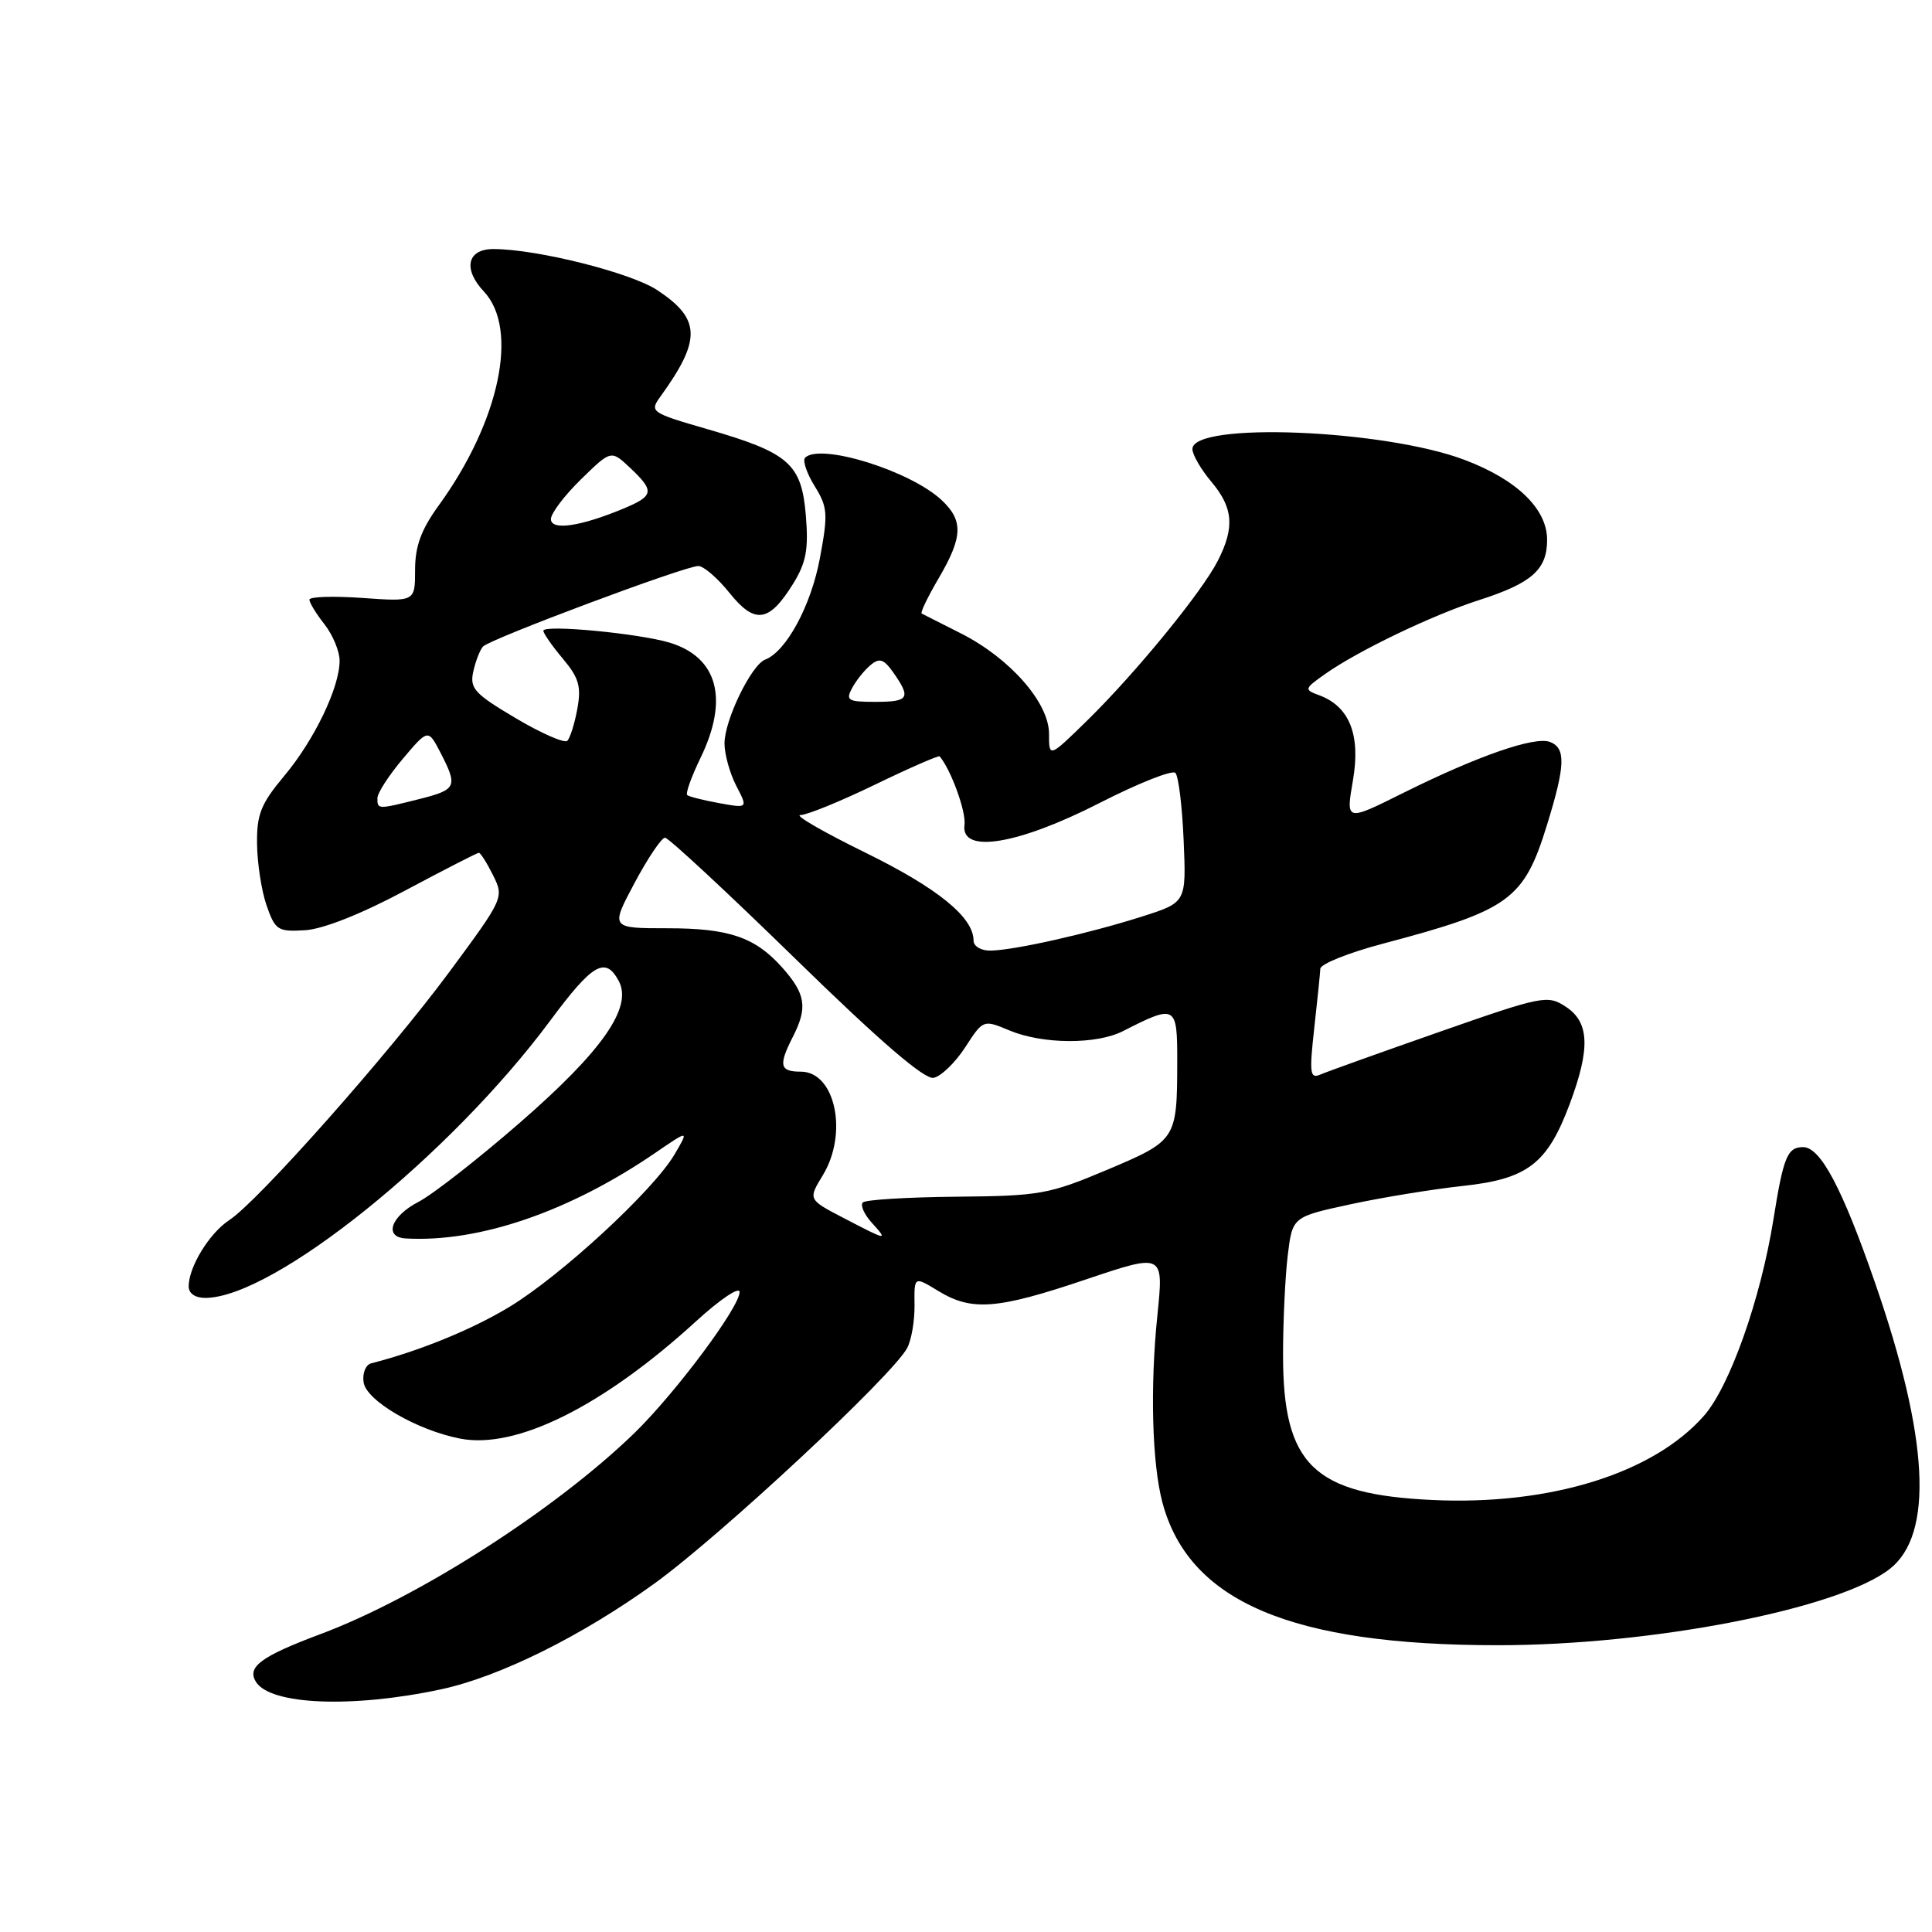 <?xml version="1.0" encoding="UTF-8" standalone="no"?>
<!DOCTYPE svg PUBLIC "-//W3C//DTD SVG 1.1//EN" "http://www.w3.org/Graphics/SVG/1.1/DTD/svg11.dtd" >
<svg xmlns="http://www.w3.org/2000/svg" xmlns:xlink="http://www.w3.org/1999/xlink" version="1.1" viewBox="0 0 256 256">
 <g >
 <path fill="currentColor"
d=" M 58.50 223.83 C 66.24 222.16 77.10 216.77 86.71 209.83 C 95.47 203.50 118.24 182.29 120.20 178.63 C 120.77 177.57 121.21 174.99 121.18 172.90 C 121.13 169.11 121.13 169.11 124.31 171.05 C 128.77 173.77 132.10 173.51 143.90 169.53 C 154.20 166.06 154.20 166.06 153.36 174.28 C 152.38 183.79 152.65 193.94 154.03 199.10 C 157.55 212.24 171.10 218.00 198.49 218.00 C 218.95 218.00 243.69 213.18 250.42 207.88 C 256.25 203.30 255.59 190.53 248.44 169.94 C 244.10 157.41 241.22 152.00 238.92 152.00 C 236.84 152.00 236.31 153.28 234.99 161.57 C 233.30 172.13 229.21 183.69 225.79 187.59 C 219.08 195.23 205.43 199.48 189.86 198.76 C 174.03 198.03 170.00 194.12 170.01 179.50 C 170.01 175.10 170.29 169.19 170.63 166.37 C 171.25 161.24 171.25 161.24 178.92 159.58 C 183.13 158.67 189.82 157.58 193.77 157.15 C 202.40 156.23 205.02 154.23 207.99 146.30 C 210.75 138.92 210.61 135.45 207.48 133.40 C 205.06 131.81 204.42 131.94 190.73 136.73 C 182.91 139.47 175.80 142.01 174.94 142.39 C 173.58 142.98 173.48 142.21 174.14 136.28 C 174.56 132.55 174.92 128.99 174.95 128.36 C 174.98 127.73 178.71 126.24 183.25 125.04 C 200.05 120.59 201.92 119.24 205.00 109.26 C 207.42 101.42 207.50 99.13 205.38 98.31 C 203.35 97.54 195.80 100.16 185.91 105.08 C 178.33 108.86 178.33 108.86 179.27 103.41 C 180.31 97.36 178.82 93.61 174.79 92.12 C 172.78 91.38 172.81 91.27 175.60 89.30 C 179.95 86.23 189.80 81.50 196.00 79.51 C 202.99 77.26 205.00 75.48 205.00 71.53 C 205.00 67.44 201.02 63.57 194.10 60.95 C 183.42 56.89 158.00 55.87 158.00 59.50 C 158.00 60.24 159.12 62.18 160.50 63.82 C 163.41 67.28 163.63 69.86 161.37 74.30 C 159.26 78.45 150.51 89.15 144.07 95.46 C 139.00 100.42 139.00 100.42 139.00 97.22 C 139.00 93.09 133.79 87.18 127.27 83.90 C 124.65 82.58 122.33 81.41 122.13 81.30 C 121.92 81.18 122.94 79.08 124.38 76.62 C 127.59 71.14 127.67 68.97 124.75 66.25 C 120.58 62.36 108.66 58.67 106.68 60.65 C 106.32 61.01 106.89 62.70 107.94 64.40 C 109.68 67.22 109.74 68.08 108.63 74.02 C 107.45 80.28 104.18 86.33 101.39 87.40 C 99.55 88.11 96.00 95.42 96.00 98.51 C 96.00 99.93 96.70 102.45 97.55 104.11 C 99.11 107.11 99.11 107.11 95.30 106.42 C 93.21 106.04 91.30 105.56 91.06 105.35 C 90.82 105.13 91.61 102.93 92.81 100.45 C 96.60 92.65 95.12 87.11 88.75 85.16 C 84.68 83.93 72.00 82.72 72.00 83.58 C 72.00 83.93 73.16 85.59 74.58 87.28 C 76.71 89.81 77.04 90.97 76.50 93.92 C 76.14 95.89 75.54 97.80 75.17 98.16 C 74.80 98.52 71.72 97.17 68.33 95.16 C 62.87 91.93 62.22 91.21 62.71 89.00 C 63.01 87.62 63.59 86.13 64.00 85.67 C 64.92 84.67 90.75 75.00 92.53 75.00 C 93.23 75.00 95.09 76.60 96.66 78.56 C 100.03 82.76 101.91 82.49 105.10 77.34 C 106.82 74.55 107.15 72.79 106.78 68.31 C 106.21 61.44 104.56 60.00 93.75 56.87 C 86.24 54.70 86.05 54.56 87.50 52.56 C 92.95 45.02 92.88 42.27 87.10 38.45 C 83.60 36.13 71.12 33.00 65.38 33.00 C 61.90 33.00 61.31 35.64 64.12 38.63 C 68.79 43.61 66.21 55.83 58.13 66.98 C 55.80 70.19 55.00 72.38 55.00 75.52 C 55.00 79.73 55.00 79.73 48.00 79.23 C 44.15 78.96 41.00 79.06 41.00 79.46 C 41.00 79.86 41.90 81.33 43.00 82.73 C 44.10 84.13 45.00 86.30 45.00 87.55 C 45.00 91.09 41.65 98.06 37.64 102.84 C 34.56 106.52 34.01 107.91 34.06 111.84 C 34.09 114.41 34.66 118.08 35.33 120.00 C 36.47 123.26 36.82 123.48 40.42 123.26 C 42.79 123.12 47.90 121.10 53.67 118.01 C 58.83 115.26 63.23 113.00 63.45 113.00 C 63.67 113.00 64.52 114.34 65.33 115.97 C 66.80 118.91 66.75 119.03 59.59 128.72 C 51.54 139.61 34.22 159.16 30.38 161.67 C 27.74 163.40 25.00 167.88 25.00 170.45 C 25.00 171.40 25.88 171.99 27.25 171.98 C 36.31 171.89 59.64 153.12 72.90 135.25 C 78.52 127.67 80.22 126.68 81.99 129.99 C 83.85 133.47 79.83 139.24 68.91 148.74 C 63.37 153.56 57.31 158.30 55.42 159.27 C 51.79 161.16 50.83 163.93 53.75 164.10 C 63.48 164.66 75.48 160.54 86.89 152.72 C 91.29 149.71 91.29 149.71 89.39 152.95 C 86.61 157.71 74.30 169.07 67.45 173.20 C 62.48 176.20 55.55 179.02 49.18 180.65 C 48.45 180.84 48.00 181.97 48.18 183.17 C 48.54 185.60 55.22 189.50 60.96 190.62 C 68.38 192.08 79.90 186.35 92.25 175.06 C 95.41 172.17 98.00 170.43 98.00 171.20 C 98.00 173.20 89.55 184.53 84.12 189.83 C 73.65 200.01 55.46 211.67 42.46 216.53 C 34.58 219.48 32.69 220.88 33.91 222.85 C 35.81 225.93 46.76 226.36 58.50 223.83 Z  M 111.78 161.39 C 107.07 158.94 107.07 158.94 109.03 155.72 C 112.41 150.17 110.68 142.00 106.11 142.00 C 103.31 142.00 103.13 141.17 105.06 137.38 C 107.05 133.48 106.76 131.69 103.60 128.15 C 100.04 124.18 96.58 123.00 88.49 123.00 C 80.88 123.00 80.88 123.00 84.08 117.00 C 85.84 113.70 87.66 111.00 88.12 111.00 C 88.58 111.00 96.37 118.24 105.43 127.08 C 116.59 137.98 122.49 143.05 123.70 142.82 C 124.69 142.63 126.57 140.81 127.89 138.78 C 130.28 135.09 130.28 135.09 133.76 136.54 C 138.15 138.38 145.28 138.42 148.80 136.63 C 155.82 133.05 156.00 133.16 155.99 140.68 C 155.97 151.01 155.89 151.12 146.69 155.01 C 139.00 158.25 137.79 158.47 126.74 158.57 C 120.28 158.63 114.69 158.97 114.33 159.33 C 113.97 159.69 114.50 160.89 115.49 161.99 C 117.71 164.45 117.64 164.44 111.78 161.39 Z  M 129.00 124.63 C 129.00 121.54 124.26 117.69 114.67 112.98 C 109.08 110.24 105.21 108.00 106.06 108.00 C 106.91 108.00 111.36 106.19 115.94 103.97 C 120.52 101.75 124.38 100.07 124.51 100.22 C 126.02 102.01 128.04 107.59 127.80 109.30 C 127.27 113.18 134.86 111.94 145.74 106.38 C 150.83 103.78 155.33 102.00 155.74 102.41 C 156.16 102.83 156.65 106.86 156.84 111.37 C 157.19 119.58 157.19 119.58 151.34 121.44 C 144.37 123.67 134.38 125.92 131.25 125.96 C 130.00 125.98 129.00 125.39 129.00 124.63 Z  M 50.01 105.75 C 50.02 105.06 51.54 102.72 53.38 100.54 C 56.73 96.58 56.73 96.58 58.37 99.74 C 60.69 104.24 60.51 104.63 55.56 105.88 C 50.03 107.27 50.00 107.27 50.01 105.75 Z  M 112.91 91.17 C 113.45 90.16 114.55 88.79 115.36 88.12 C 116.54 87.13 117.12 87.33 118.41 89.17 C 120.74 92.51 120.43 93.00 115.96 93.00 C 112.36 93.00 112.03 92.80 112.91 91.17 Z  M 73.00 68.78 C 73.00 68.03 74.79 65.65 76.99 63.51 C 80.97 59.62 80.97 59.62 83.49 61.99 C 86.76 65.07 86.66 65.70 82.64 67.38 C 76.91 69.77 73.00 70.34 73.00 68.78 Z "/>
</g>
</svg>
